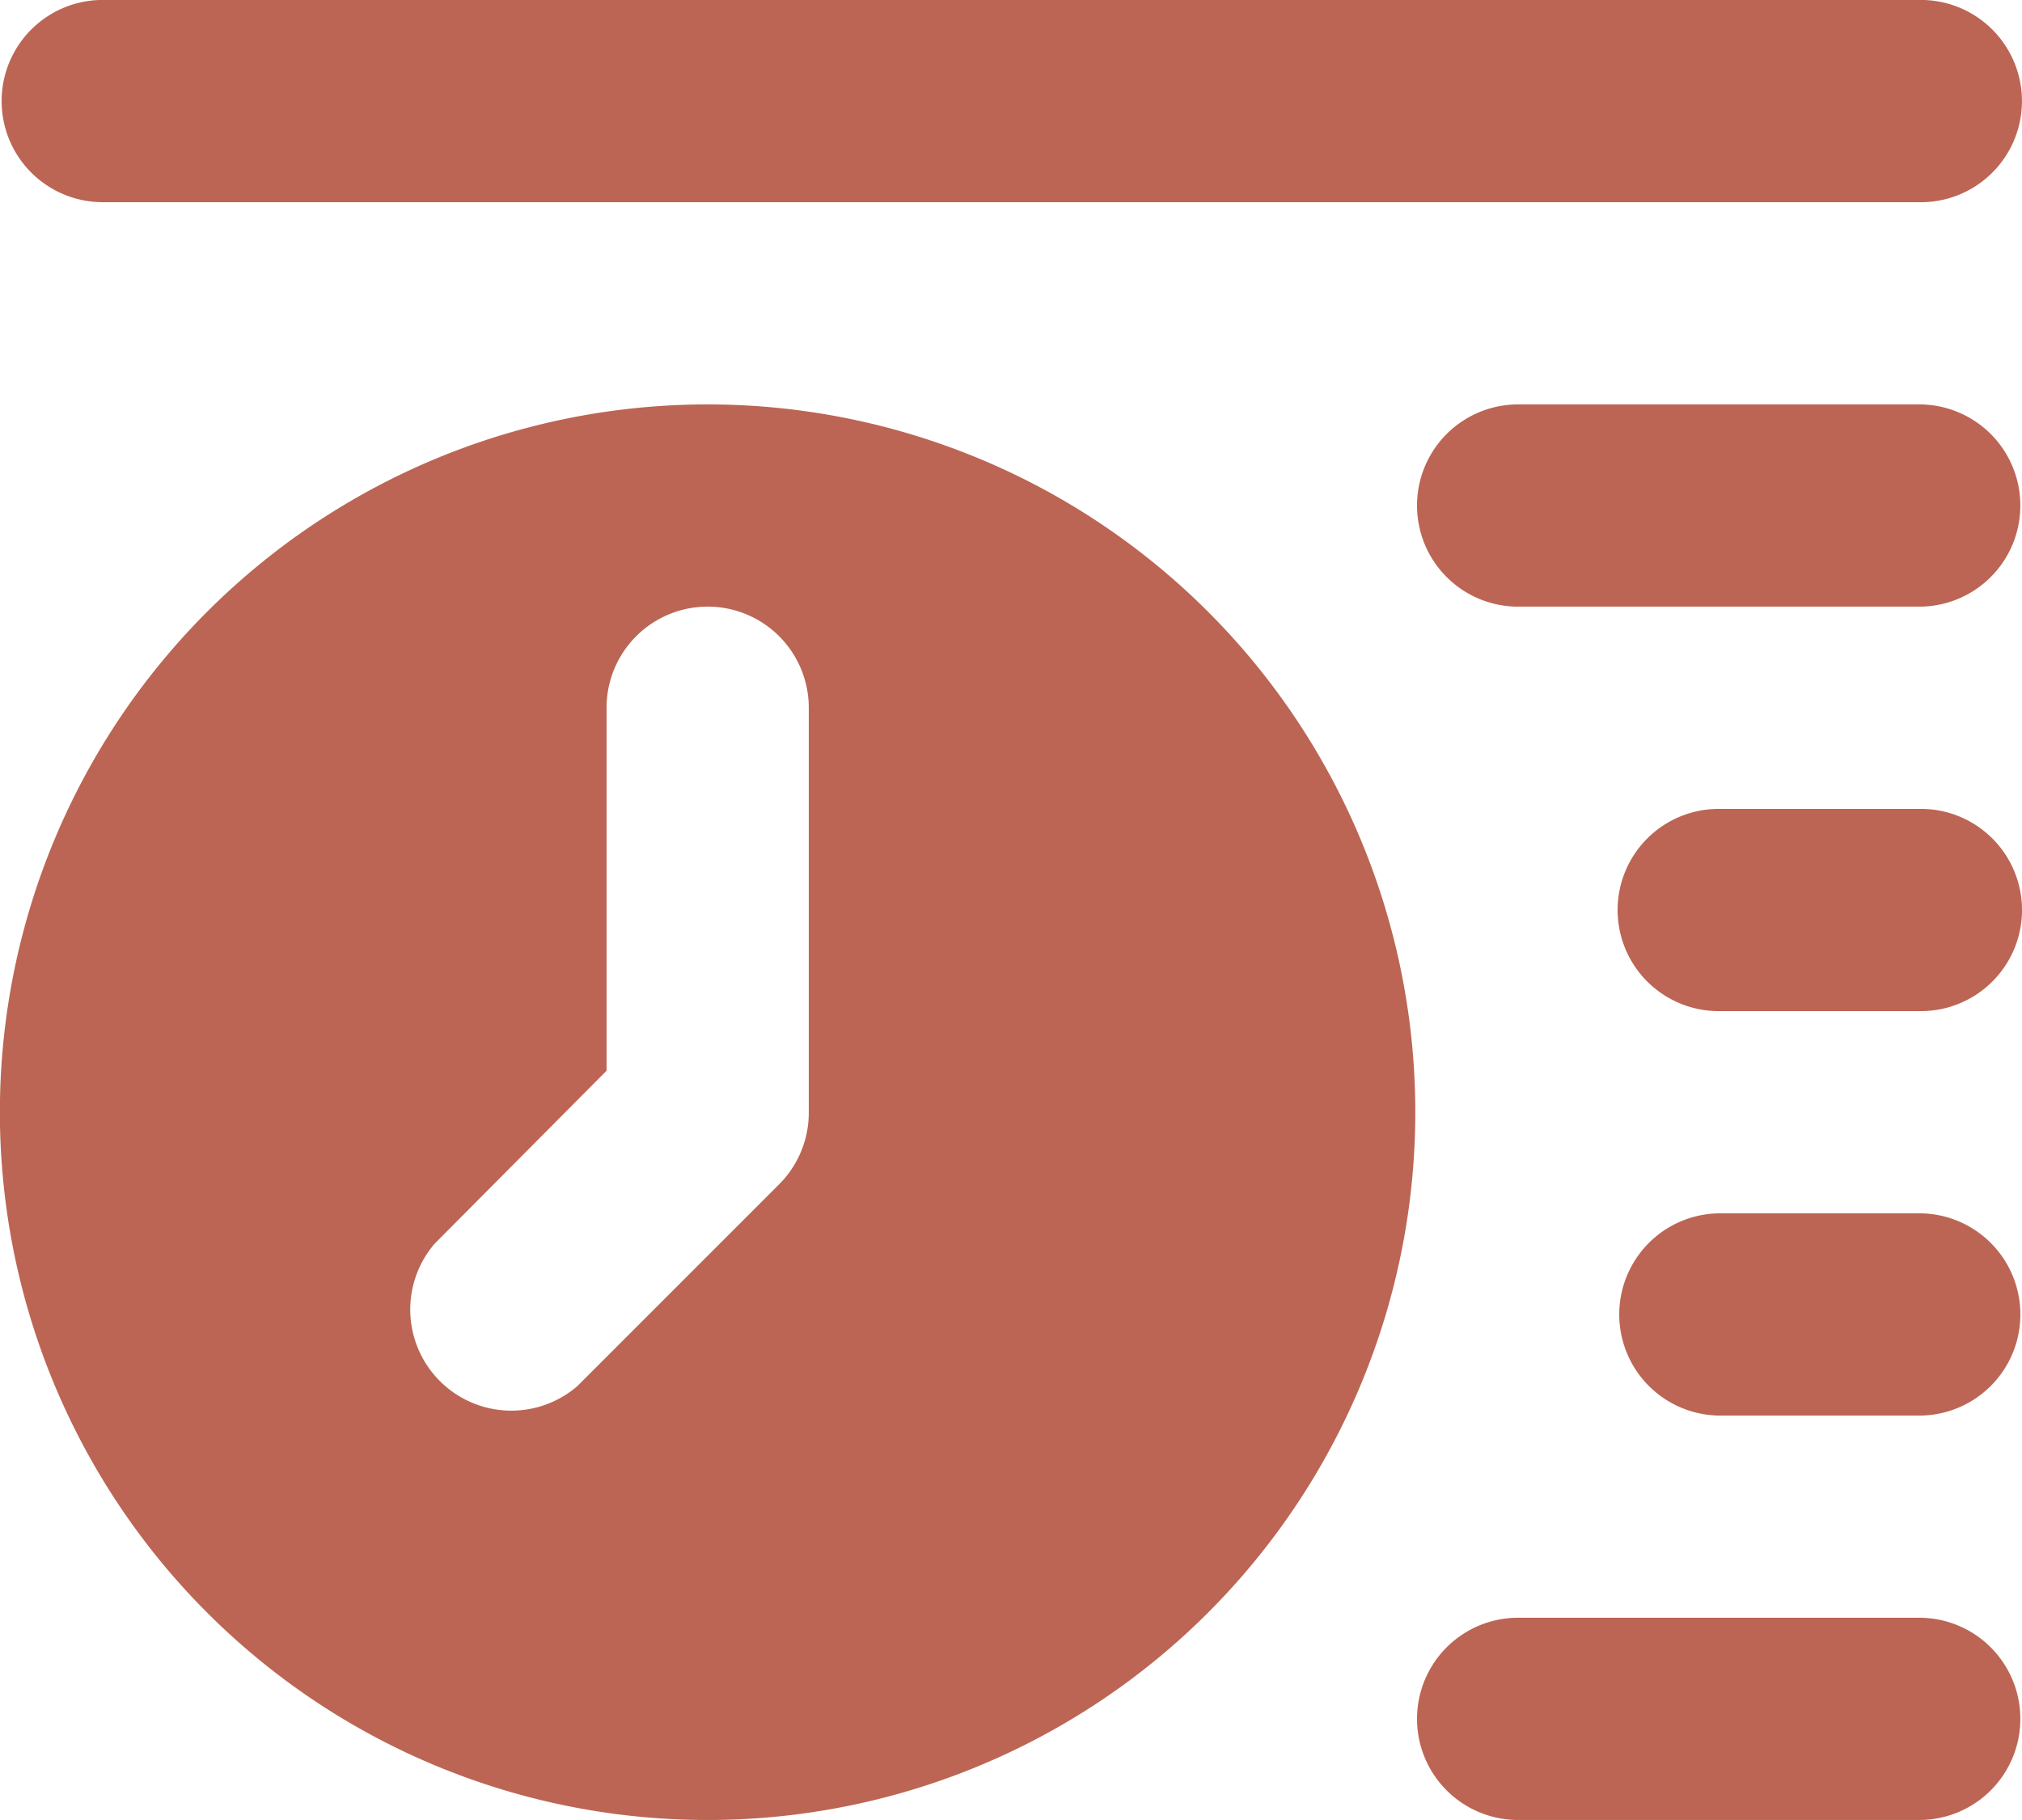 <svg xmlns="http://www.w3.org/2000/svg" width="75.09" height="67.58" viewBox="0 0 75.09 67.58">
  <g id="proven-track-record" transform="translate(-116.667 -70.002)">
    <path id="Path_29870" data-name="Path 29870" d="M462.107,163.33H447.089a3.755,3.755,0,0,0,0,7.509h15.018a3.755,3.755,0,0,0,0-7.509Z" transform="translate(-274.105 -78.311)" fill="#bc6554"/>
    <path id="Path_29871" data-name="Path 29871" d="M120.421,77.511H188A3.755,3.755,0,0,0,188,70H120.421a3.755,3.755,0,0,0,0,7.509Z" fill="#bc6554"/>
    <path id="Path_29872" data-name="Path 29872" d="M501.263,256.67h-7.509a3.754,3.754,0,1,0,0,7.509h7.509a3.754,3.754,0,1,0,0-7.509Z" transform="translate(-313.26 -156.632)" fill="#bc6554"/>
    <path id="Path_29873" data-name="Path 29873" d="M501.263,350h-7.509a3.755,3.755,0,0,0,0,7.509h7.509a3.755,3.755,0,0,0,0-7.509Z" transform="translate(-313.26 -234.944)" fill="#bc6554"/>
    <path id="Path_29874" data-name="Path 29874" d="M462.107,443.33H447.089a3.755,3.755,0,0,0,0,7.509h15.018a3.755,3.755,0,0,0,0-7.509Z" transform="translate(-274.105 -313.257)" fill="#bc6554"/>
    <path id="Path_29875" data-name="Path 29875" d="M142.951,163.33a26.282,26.282,0,1,0,18.583,7.7A26.28,26.28,0,0,0,142.951,163.33Zm3.754,26.281h0a3.754,3.754,0,0,1-1.089,2.666l-7.509,7.509h0a3.754,3.754,0,0,1-5.294-5.294l6.383-6.42V174.593a3.754,3.754,0,1,1,7.509,0Z" transform="translate(-0.003 -78.311)" fill="#bc6554"/>
  </g>
</svg>
